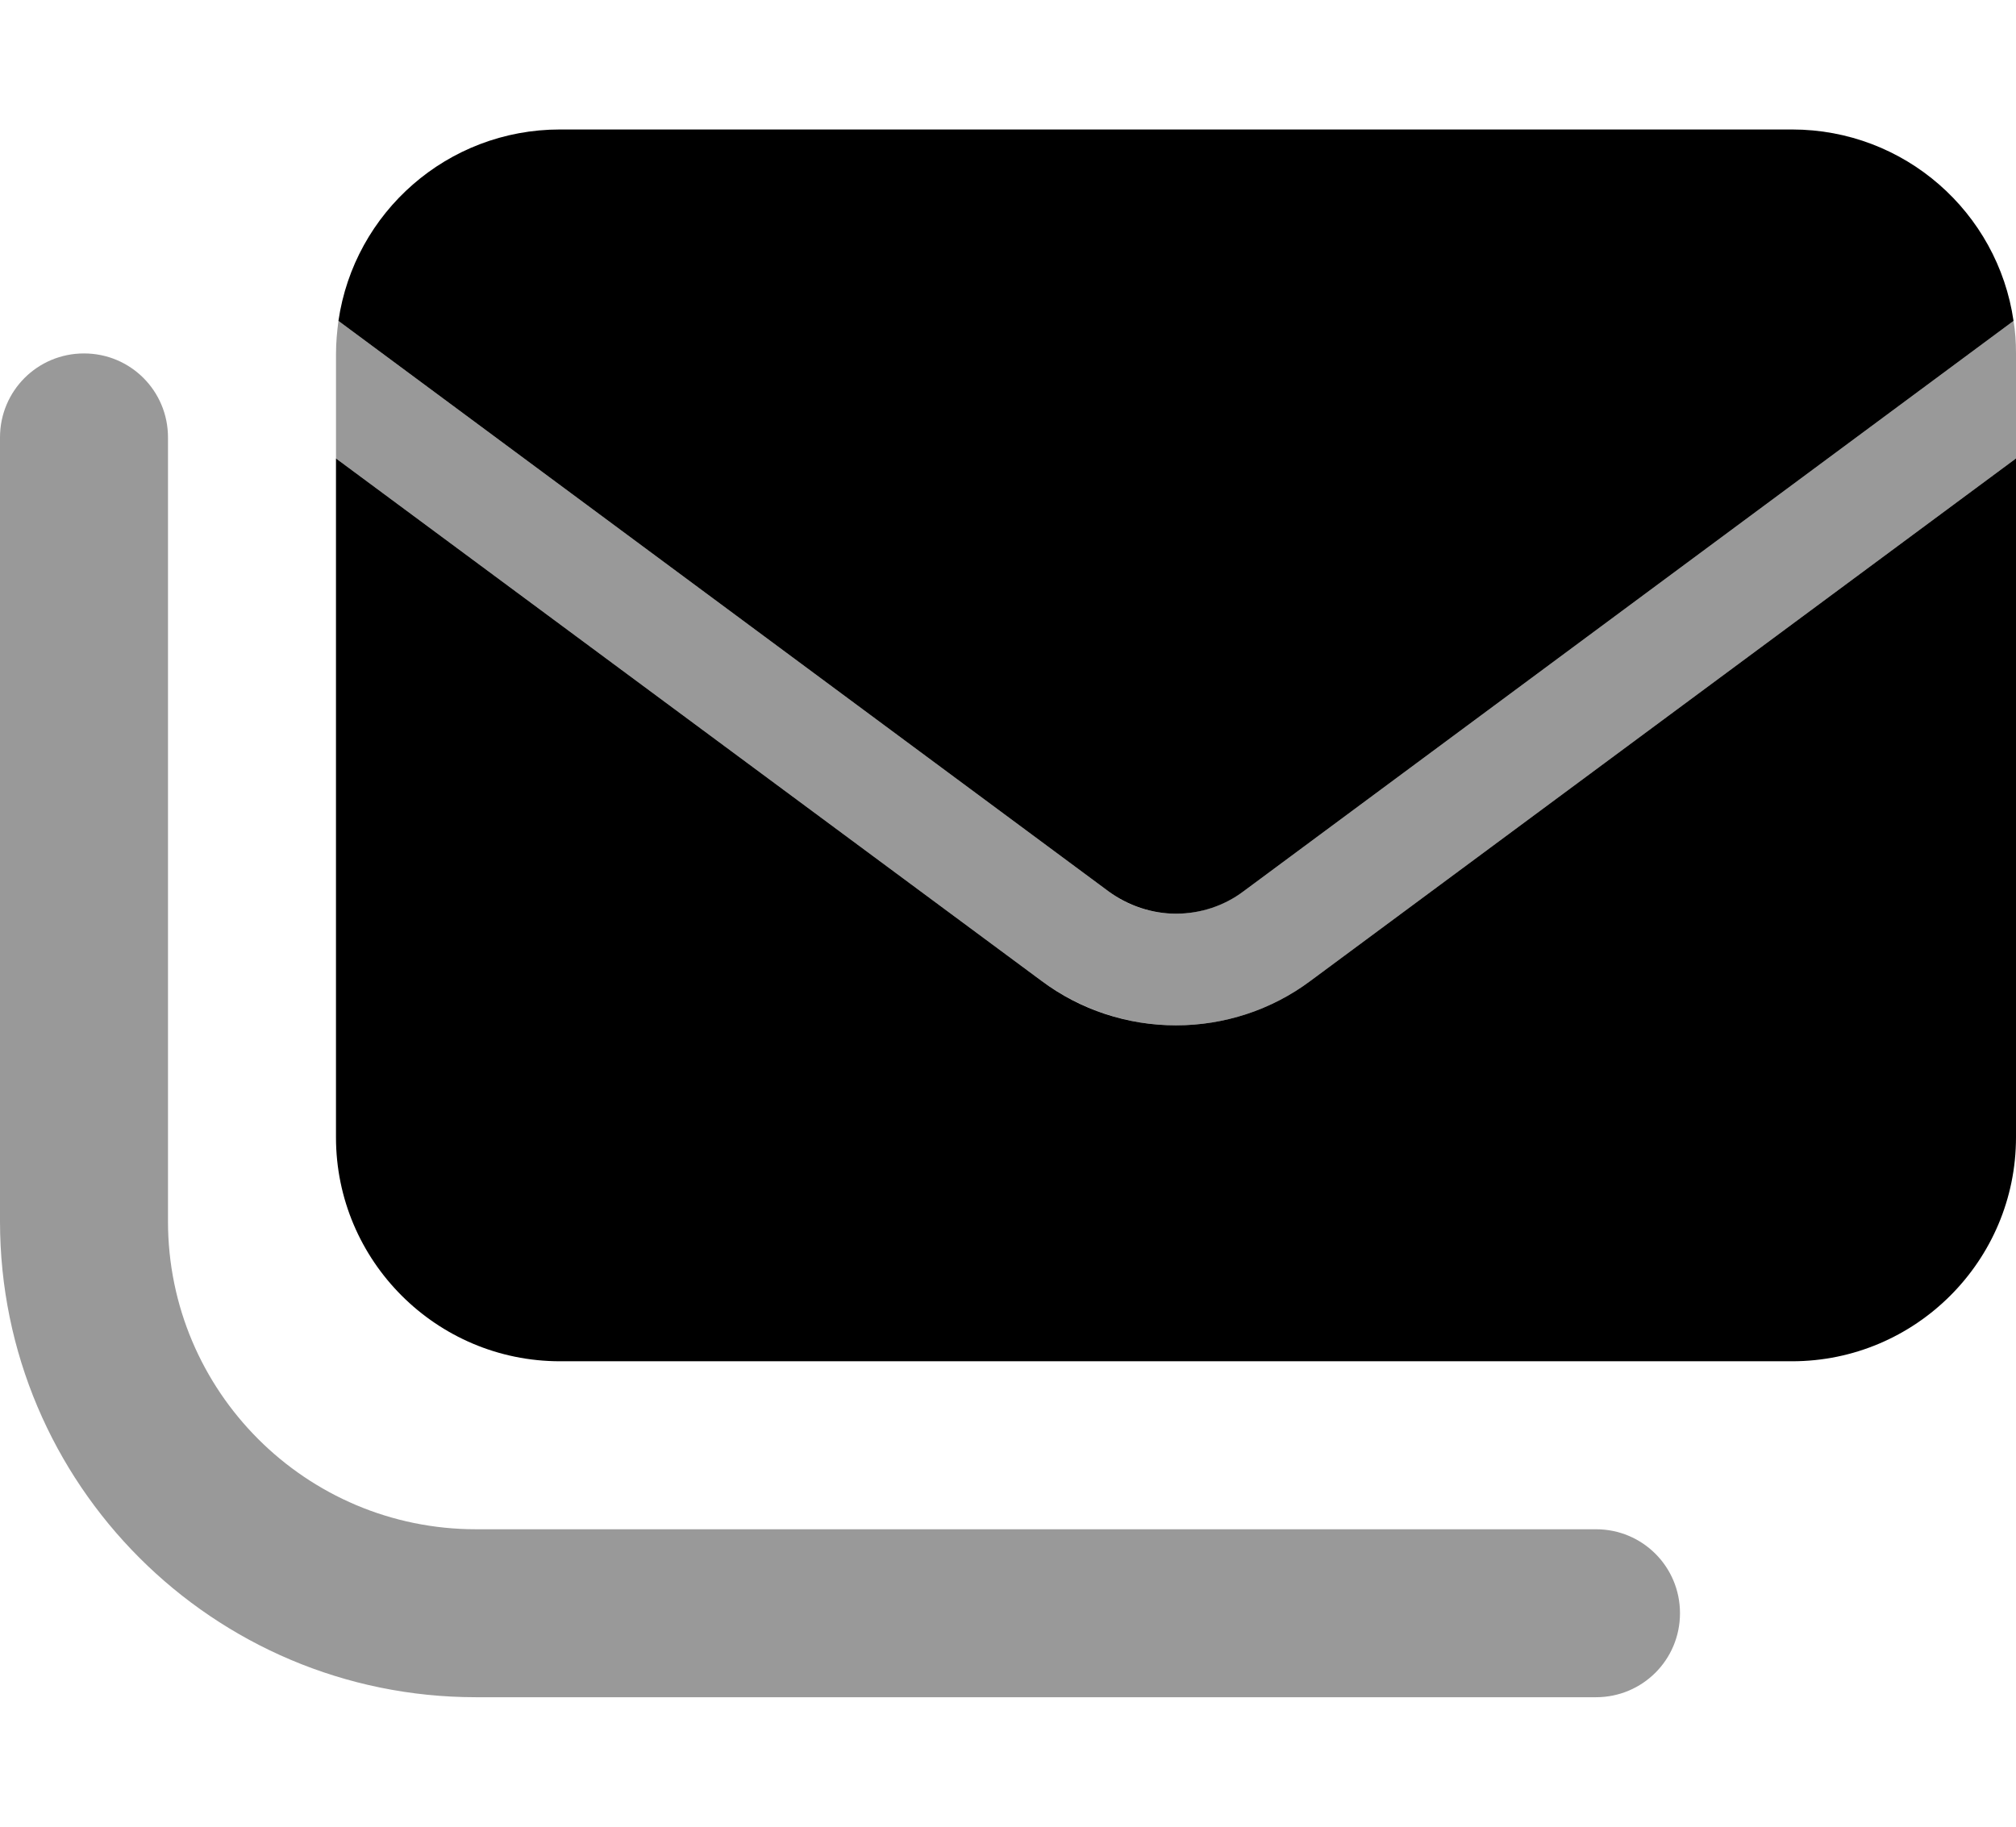 <svg width="64" height="58" viewBox="0 0 64 58" fill="none" xmlns="http://www.w3.org/2000/svg">
<path d="M10.744 10.189L35.189 28.3C35.811 28.756 36.566 29.011 37.333 29.011C38.1 29.011 38.855 28.767 39.478 28.3L63.922 10.189C63.422 6.745 60.467 4.111 56.889 4.111H17.778C14.2 4.111 11.244 6.745 10.744 10.189ZM64 14.556L41.6 31.145C40.367 32.067 38.867 32.556 37.333 32.556C35.8 32.556 34.3 32.067 33.066 31.145L10.666 14.556V36.111C10.666 40.034 13.855 43.222 17.778 43.222H56.889C60.811 43.222 64 40.034 64 36.111V14.556Z" fill="black"/>
<path d="M10.667 11.222V14.556L33.067 31.145C34.3 32.056 35.8 32.556 37.333 32.556C38.867 32.556 40.367 32.067 41.6 31.145L64 14.556V11.222C64 10.867 63.978 10.522 63.922 10.189L39.478 28.3C38.856 28.756 38.1 29.011 37.333 29.011C36.567 29.011 35.811 28.767 35.189 28.3L10.744 10.189C10.7 10.522 10.667 10.878 10.667 11.222ZM5.333 13.889C5.333 12.411 4.144 11.222 2.667 11.222C1.189 11.222 0 12.411 0 13.889V38.778C0 47.122 6.767 53.889 15.111 53.889H50.667C52.144 53.889 53.333 52.7 53.333 51.222C53.333 49.745 52.144 48.556 50.667 48.556H15.111C9.711 48.556 5.333 44.178 5.333 38.778V13.889Z" fill="black" fill-opacity="0.4"/>
</svg>

